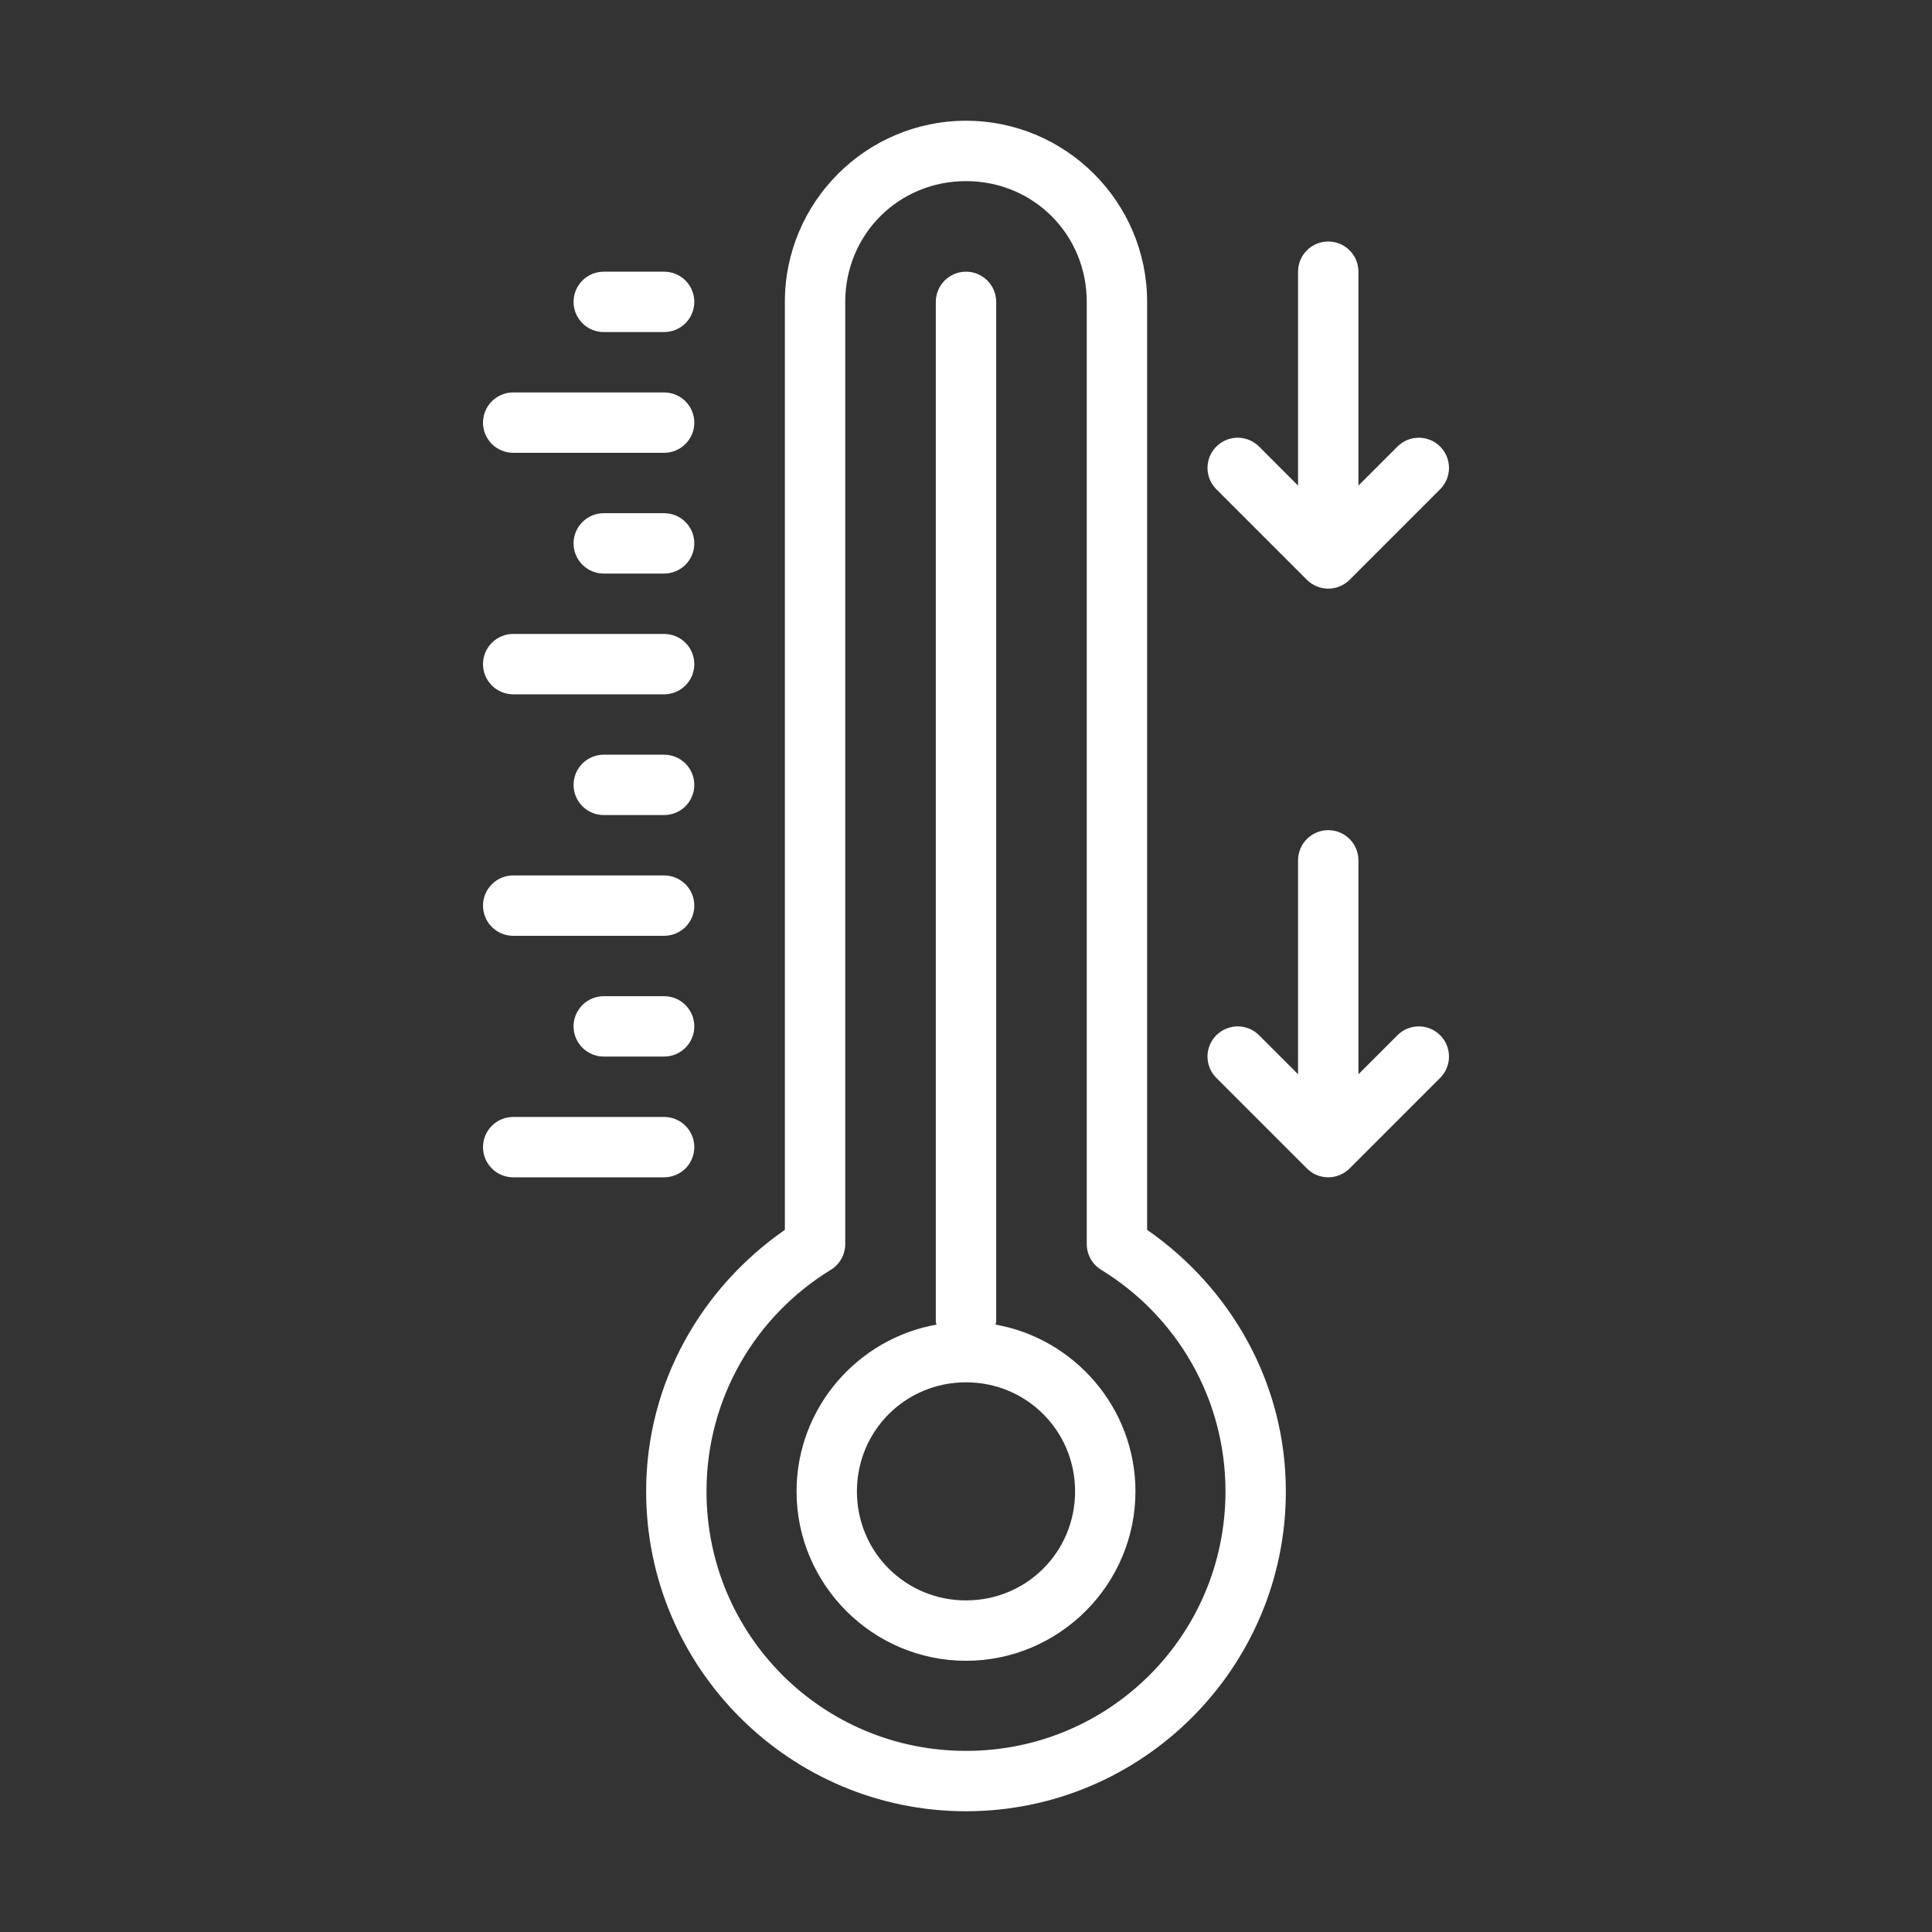 <svg width="150" height="150" viewBox="0 0 150 150" fill="none" xmlns="http://www.w3.org/2000/svg">
<rect x="0" y="0" width="150" height="150" fill="#333333" stroke="none"/>
<path fill-rule="evenodd" clip-rule="evenodd" d="M75 9.375C67.25 9.375 60.937 15.687 60.937 23.438V95.485C54.479 99.972 50.166 107.35 50.166 115.791C50.166 129.48 61.311 140.625 75 140.625C88.688 140.625 99.833 129.48 99.833 115.791C99.833 107.35 95.521 99.972 89.062 95.485V23.438C89.062 15.687 82.75 9.375 75 9.375ZM75 14.062C80.234 14.062 84.375 18.203 84.375 23.438V96.588C84.375 96.99 84.478 97.385 84.674 97.735C84.871 98.085 85.154 98.379 85.496 98.589C91.284 102.128 95.146 108.492 95.146 115.791C95.146 126.947 86.155 135.938 75 135.938C63.844 135.938 54.853 126.947 54.853 115.791C54.853 108.492 58.716 102.128 64.503 98.589C64.846 98.379 65.129 98.085 65.325 97.735C65.522 97.385 65.625 96.99 65.625 96.588V23.438C65.625 18.203 69.765 14.062 75 14.062Z" fill="white"/>
<path fill-rule="evenodd" clip-rule="evenodd" d="M75 21.094C74.378 21.094 73.782 21.341 73.343 21.78C72.903 22.22 72.656 22.816 72.656 23.438V102.635C72.671 102.705 72.69 102.773 72.711 102.841C66.556 103.933 61.844 109.335 61.844 115.791C61.844 123.029 67.762 128.943 75 128.943C82.238 128.943 88.156 123.029 88.156 115.791C88.156 109.335 83.444 103.933 77.289 102.841C77.31 102.773 77.329 102.705 77.344 102.635V23.438C77.344 22.816 77.097 22.22 76.657 21.78C76.218 21.341 75.622 21.094 75 21.094ZM75 107.323C79.705 107.323 83.469 111.087 83.469 115.791C83.469 120.496 79.705 124.255 75 124.255C70.295 124.255 66.531 120.496 66.531 115.791C66.531 111.087 70.295 107.323 75 107.323Z" fill="white"/>
<path fill-rule="evenodd" clip-rule="evenodd" d="M46.875 21.094C46.253 21.094 45.657 21.341 45.218 21.78C44.778 22.22 44.531 22.816 44.531 23.438C44.531 24.059 44.778 24.655 45.218 25.095C45.657 25.534 46.253 25.781 46.875 25.781H51.562C52.184 25.781 52.78 25.534 53.22 25.095C53.659 24.655 53.906 24.059 53.906 23.438C53.906 22.816 53.659 22.22 53.22 21.78C52.78 21.341 52.184 21.094 51.562 21.094H46.875Z" fill="white"/>
<path fill-rule="evenodd" clip-rule="evenodd" d="M39.844 30.469C39.222 30.469 38.626 30.716 38.187 31.155C37.747 31.595 37.5 32.191 37.5 32.812C37.5 33.434 37.747 34.03 38.187 34.47C38.626 34.909 39.222 35.156 39.844 35.156H51.562C52.184 35.156 52.78 34.909 53.22 34.47C53.659 34.03 53.906 33.434 53.906 32.812C53.906 32.191 53.659 31.595 53.22 31.155C52.78 30.716 52.184 30.469 51.562 30.469H39.844Z" fill="white"/>
<path fill-rule="evenodd" clip-rule="evenodd" d="M46.875 39.844C46.253 39.844 45.657 40.091 45.218 40.53C44.778 40.97 44.531 41.566 44.531 42.188C44.531 42.809 44.778 43.405 45.218 43.845C45.657 44.284 46.253 44.531 46.875 44.531H51.562C52.184 44.531 52.78 44.284 53.22 43.845C53.659 43.405 53.906 42.809 53.906 42.188C53.906 41.566 53.659 40.97 53.22 40.53C52.78 40.091 52.184 39.844 51.562 39.844H46.875Z" fill="white"/>
<path fill-rule="evenodd" clip-rule="evenodd" d="M39.844 49.219C39.222 49.219 38.626 49.466 38.187 49.905C37.747 50.345 37.5 50.941 37.5 51.562C37.5 52.184 37.747 52.78 38.187 53.22C38.626 53.659 39.222 53.906 39.844 53.906H51.562C52.184 53.906 52.78 53.659 53.22 53.22C53.659 52.78 53.906 52.184 53.906 51.562C53.906 50.941 53.659 50.345 53.22 49.905C52.78 49.466 52.184 49.219 51.562 49.219H39.844Z" fill="white"/>
<path fill-rule="evenodd" clip-rule="evenodd" d="M46.875 58.594C46.253 58.594 45.657 58.841 45.218 59.28C44.778 59.72 44.531 60.316 44.531 60.938C44.531 61.559 44.778 62.155 45.218 62.595C45.657 63.034 46.253 63.281 46.875 63.281H51.562C52.184 63.281 52.78 63.034 53.22 62.595C53.659 62.155 53.906 61.559 53.906 60.938C53.906 60.316 53.659 59.72 53.22 59.28C52.78 58.841 52.184 58.594 51.562 58.594H46.875Z" fill="white"/>
<path fill-rule="evenodd" clip-rule="evenodd" d="M39.844 67.969C39.222 67.969 38.626 68.216 38.187 68.655C37.747 69.095 37.5 69.691 37.5 70.312C37.5 70.934 37.747 71.53 38.187 71.97C38.626 72.409 39.222 72.656 39.844 72.656H51.562C52.184 72.656 52.78 72.409 53.22 71.97C53.659 71.53 53.906 70.934 53.906 70.312C53.906 69.691 53.659 69.095 53.22 68.655C52.78 68.216 52.184 67.969 51.562 67.969H39.844Z" fill="white"/>
<path fill-rule="evenodd" clip-rule="evenodd" d="M46.875 77.344C46.253 77.344 45.657 77.591 45.218 78.03C44.778 78.47 44.531 79.066 44.531 79.688C44.531 80.309 44.778 80.905 45.218 81.345C45.657 81.784 46.253 82.031 46.875 82.031H51.562C52.184 82.031 52.78 81.784 53.22 81.345C53.659 80.905 53.906 80.309 53.906 79.688C53.906 79.066 53.659 78.47 53.22 78.03C52.78 77.591 52.184 77.344 51.562 77.344H46.875Z" fill="white"/>
<path fill-rule="evenodd" clip-rule="evenodd" d="M39.844 86.719C39.222 86.719 38.626 86.966 38.187 87.405C37.747 87.845 37.5 88.441 37.5 89.062C37.5 89.684 37.747 90.28 38.187 90.72C38.626 91.159 39.222 91.406 39.844 91.406H51.562C52.184 91.406 52.78 91.159 53.22 90.72C53.659 90.28 53.906 89.684 53.906 89.062C53.906 88.441 53.659 87.845 53.22 87.405C52.78 86.966 52.184 86.719 51.562 86.719H39.844Z" fill="white"/>
<path fill-rule="evenodd" clip-rule="evenodd" d="M103.125 64.453C101.83 64.453 100.781 65.502 100.781 66.797V83.404L97.751 80.374C97.311 79.935 96.715 79.688 96.093 79.688C95.472 79.688 94.876 79.935 94.436 80.374C93.997 80.814 93.75 81.41 93.75 82.031C93.75 82.653 93.997 83.249 94.436 83.688L101.468 90.72C101.907 91.159 102.503 91.406 103.125 91.406C103.746 91.406 104.342 91.159 104.782 90.72L111.813 83.688C112.252 83.249 112.499 82.653 112.499 82.031C112.499 81.41 112.252 80.814 111.813 80.374C111.373 79.935 110.777 79.688 110.156 79.688C109.534 79.688 108.938 79.935 108.499 80.374L105.468 83.404V66.797C105.468 65.502 104.419 64.453 103.125 64.453Z" fill="white"/>
<path fill-rule="evenodd" clip-rule="evenodd" d="M103.125 18.75C101.83 18.75 100.781 19.799 100.781 21.094V37.701L97.751 34.671C97.311 34.231 96.715 33.984 96.093 33.984C95.472 33.984 94.876 34.231 94.436 34.671C93.997 35.111 93.75 35.707 93.75 36.328C93.75 36.95 93.997 37.546 94.436 37.985L101.468 45.017C101.907 45.456 102.503 45.703 103.125 45.703C103.746 45.703 104.342 45.456 104.782 45.017L111.813 37.985C112.252 37.546 112.499 36.95 112.499 36.328C112.499 35.707 112.252 35.111 111.813 34.671C111.373 34.232 110.777 33.985 110.156 33.985C109.534 33.985 108.938 34.232 108.499 34.671L105.468 37.701V21.094C105.468 19.799 104.419 18.75 103.125 18.75Z" fill="white"/>
</svg>
